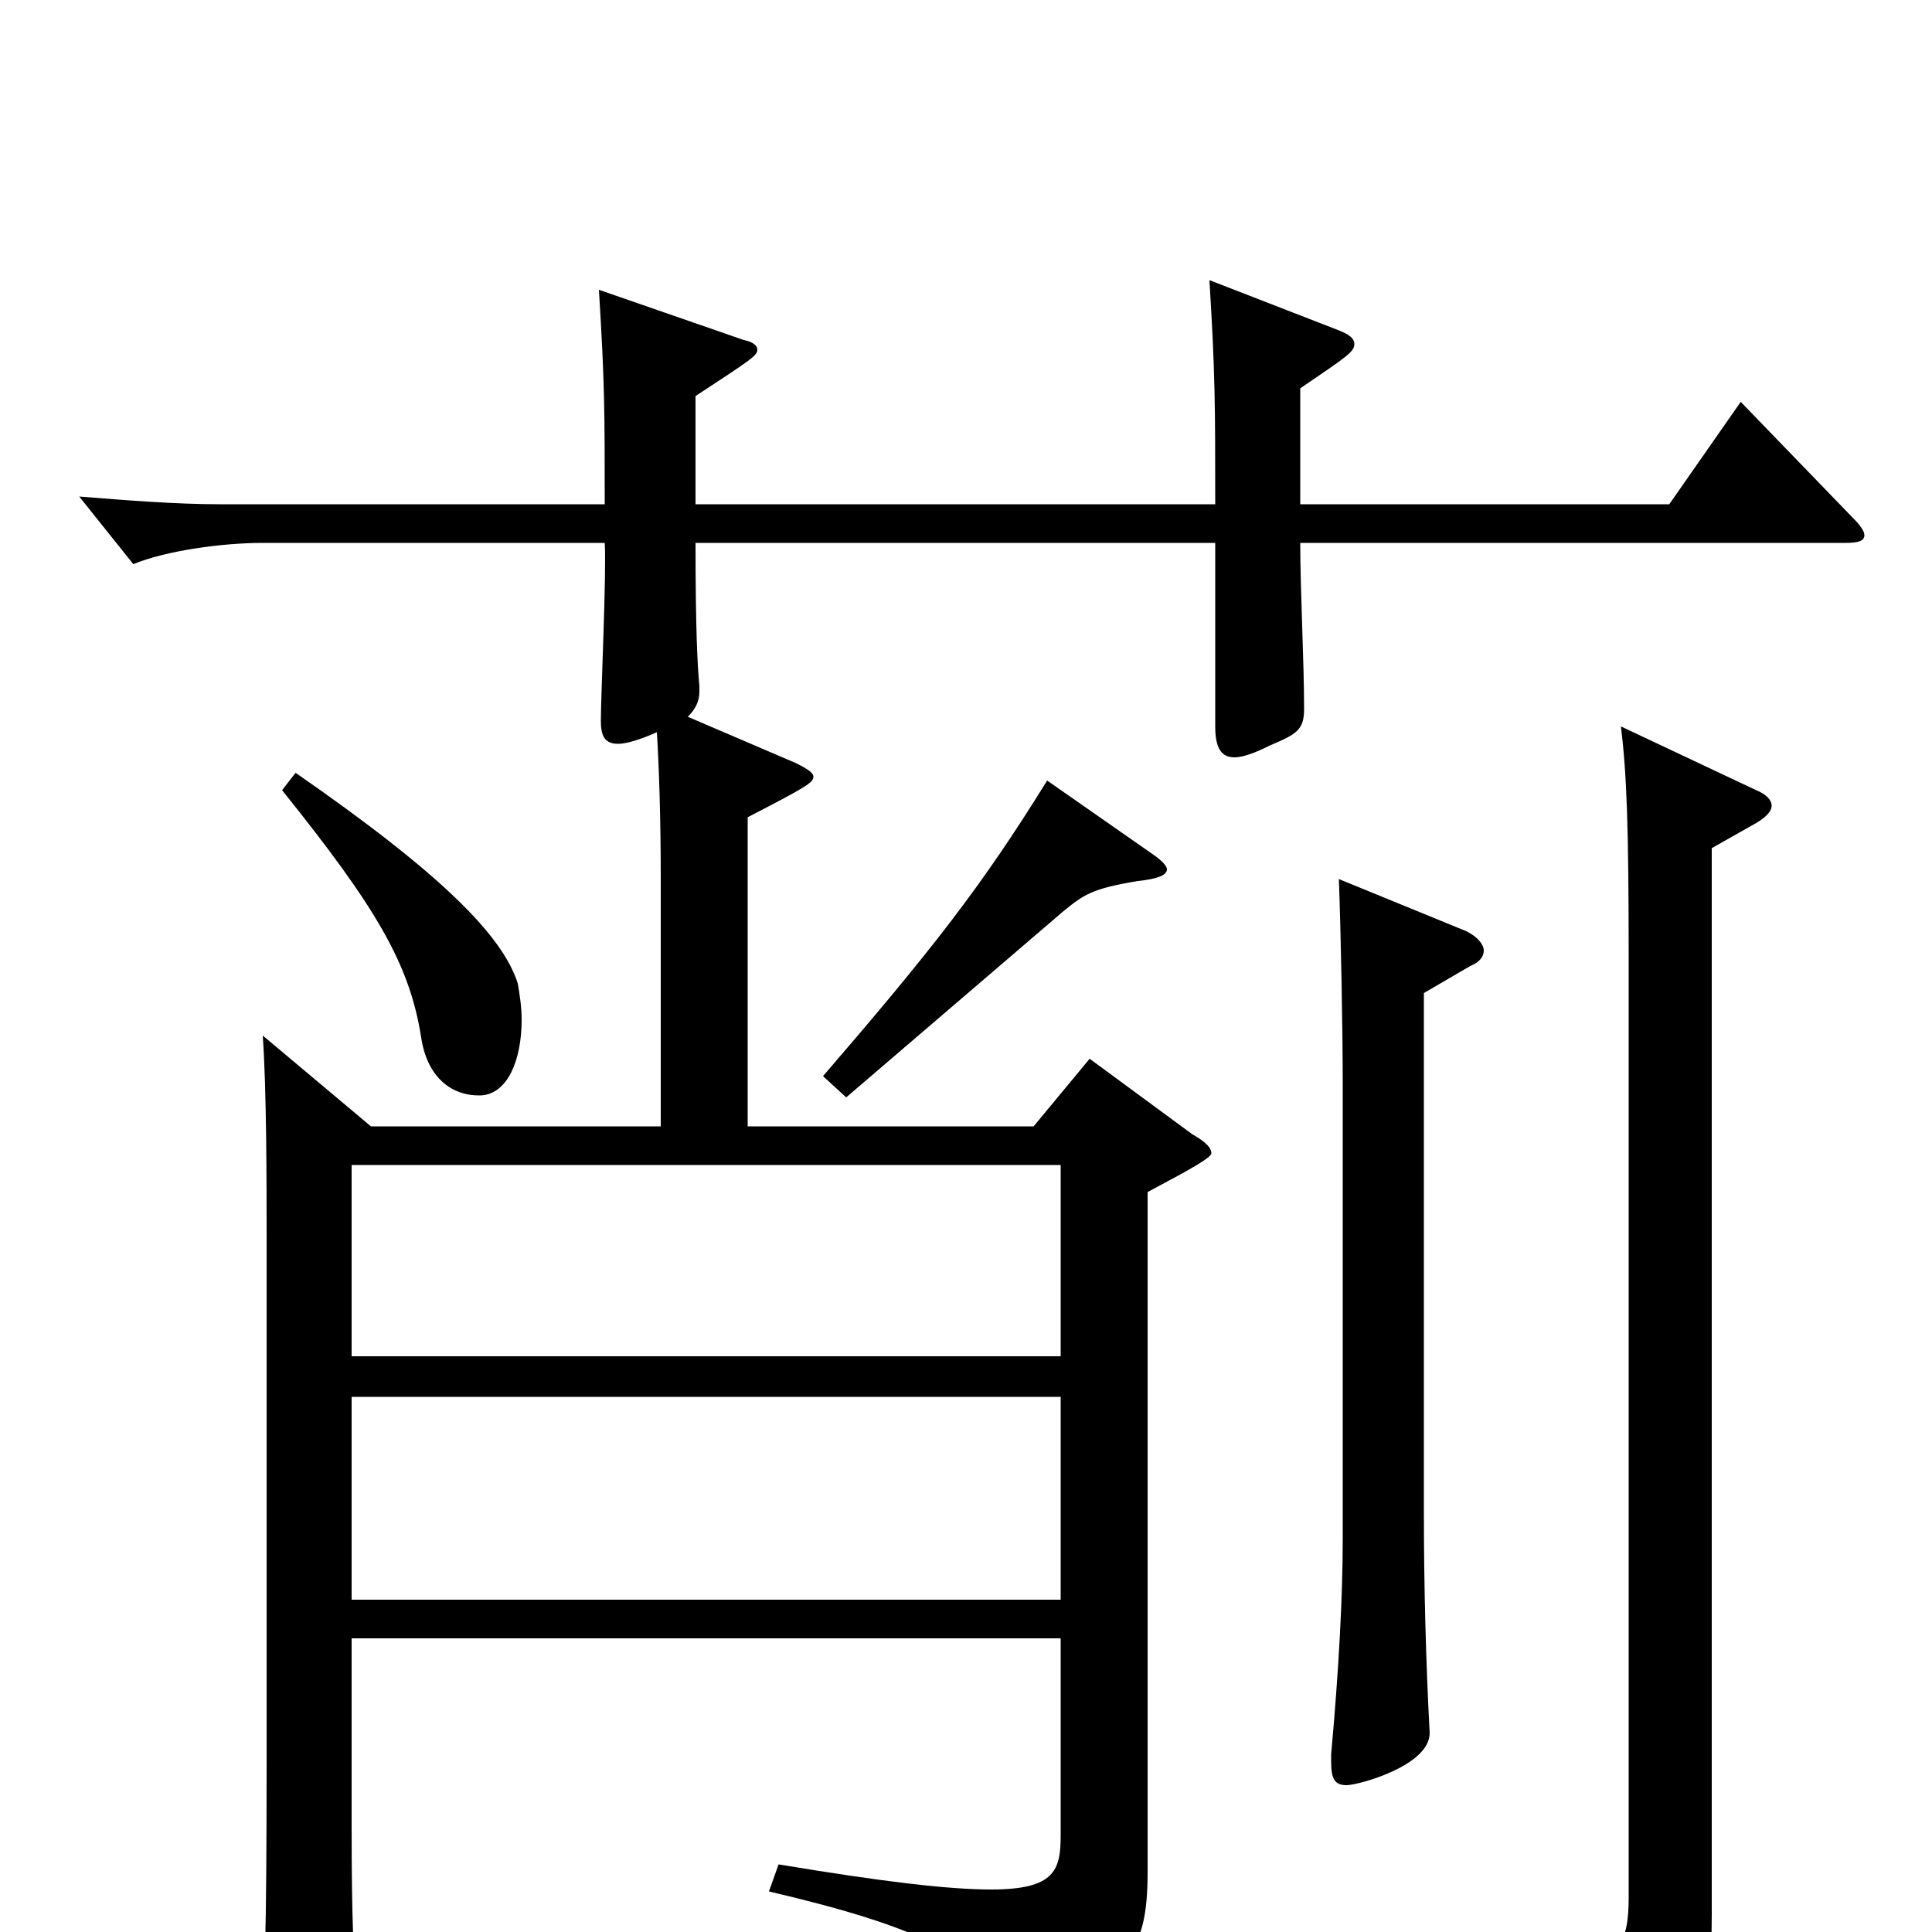 <svg xmlns="http://www.w3.org/2000/svg" viewBox="0 -1000 1000 1000">
	<path fill="#000000" d="M182 -172V-277H549V-172ZM136 -464C138 -436 138 -387 138 -357V-90C138 5 137 28 135 46C134 52 133 57 133 61C133 68 135 71 141 71C145 71 153 68 164 63C181 55 185 52 185 41V37C183 14 182 -5 182 -56V-152H549V-50C549 -32 546 -22 513 -22C491 -22 457 -26 403 -35L398 -21C479 -2 506 13 515 39C518 46 521 49 526 49C529 49 532 48 536 46C583 21 594 12 594 -31V-383C603 -388 627 -400 627 -403C627 -406 624 -409 617 -413L564 -452L535 -417H387V-577C418 -593 421 -595 421 -598C421 -600 418 -602 412 -605L356 -629C360 -633 362 -637 362 -642V-645C361 -655 360 -675 360 -719H629V-624C629 -613 632 -608 639 -608C643 -608 649 -610 657 -614C671 -620 675 -622 675 -633C675 -657 673 -695 673 -719H955C962 -719 965 -720 965 -723C965 -725 963 -728 959 -732L901 -792L864 -739H673V-799C698 -816 701 -818 701 -822C701 -825 698 -827 693 -829L626 -855C629 -806 629 -790 629 -739H360V-795C389 -814 392 -816 392 -819C392 -821 390 -823 385 -824L310 -850C313 -801 313 -788 313 -739H114C91 -739 66 -741 41 -743L69 -708C86 -715 115 -719 136 -719H313C314 -705 311 -640 311 -627C311 -619 313 -615 320 -615C324 -615 331 -617 340 -621C341 -605 342 -578 342 -546V-417H192ZM182 -298V-397H549V-298ZM839 -624C842 -599 843 -573 843 -504V-18C843 6 838 18 805 18C786 18 759 15 719 7L718 24C789 44 799 50 799 70C799 84 799 85 805 85C807 85 810 85 814 83C880 51 886 42 886 -9V-561L909 -574C914 -577 917 -580 917 -583C917 -586 914 -589 909 -591ZM693 -545C694 -518 695 -468 695 -438V-204C695 -174 693 -136 689 -92V-88C689 -79 691 -76 697 -76C703 -76 740 -86 740 -103C738 -140 737 -180 737 -217V-486L761 -500C766 -502 768 -505 768 -508C768 -511 765 -515 759 -518ZM542 -596C508 -541 482 -508 426 -443L438 -432L550 -528C561 -537 565 -540 589 -544C599 -545 604 -547 604 -550C604 -552 601 -555 595 -559ZM146 -591C195 -530 212 -501 218 -463C221 -443 233 -433 248 -433C263 -433 270 -452 270 -472C270 -479 269 -485 268 -491C260 -516 228 -548 153 -600Z"/>
</svg>